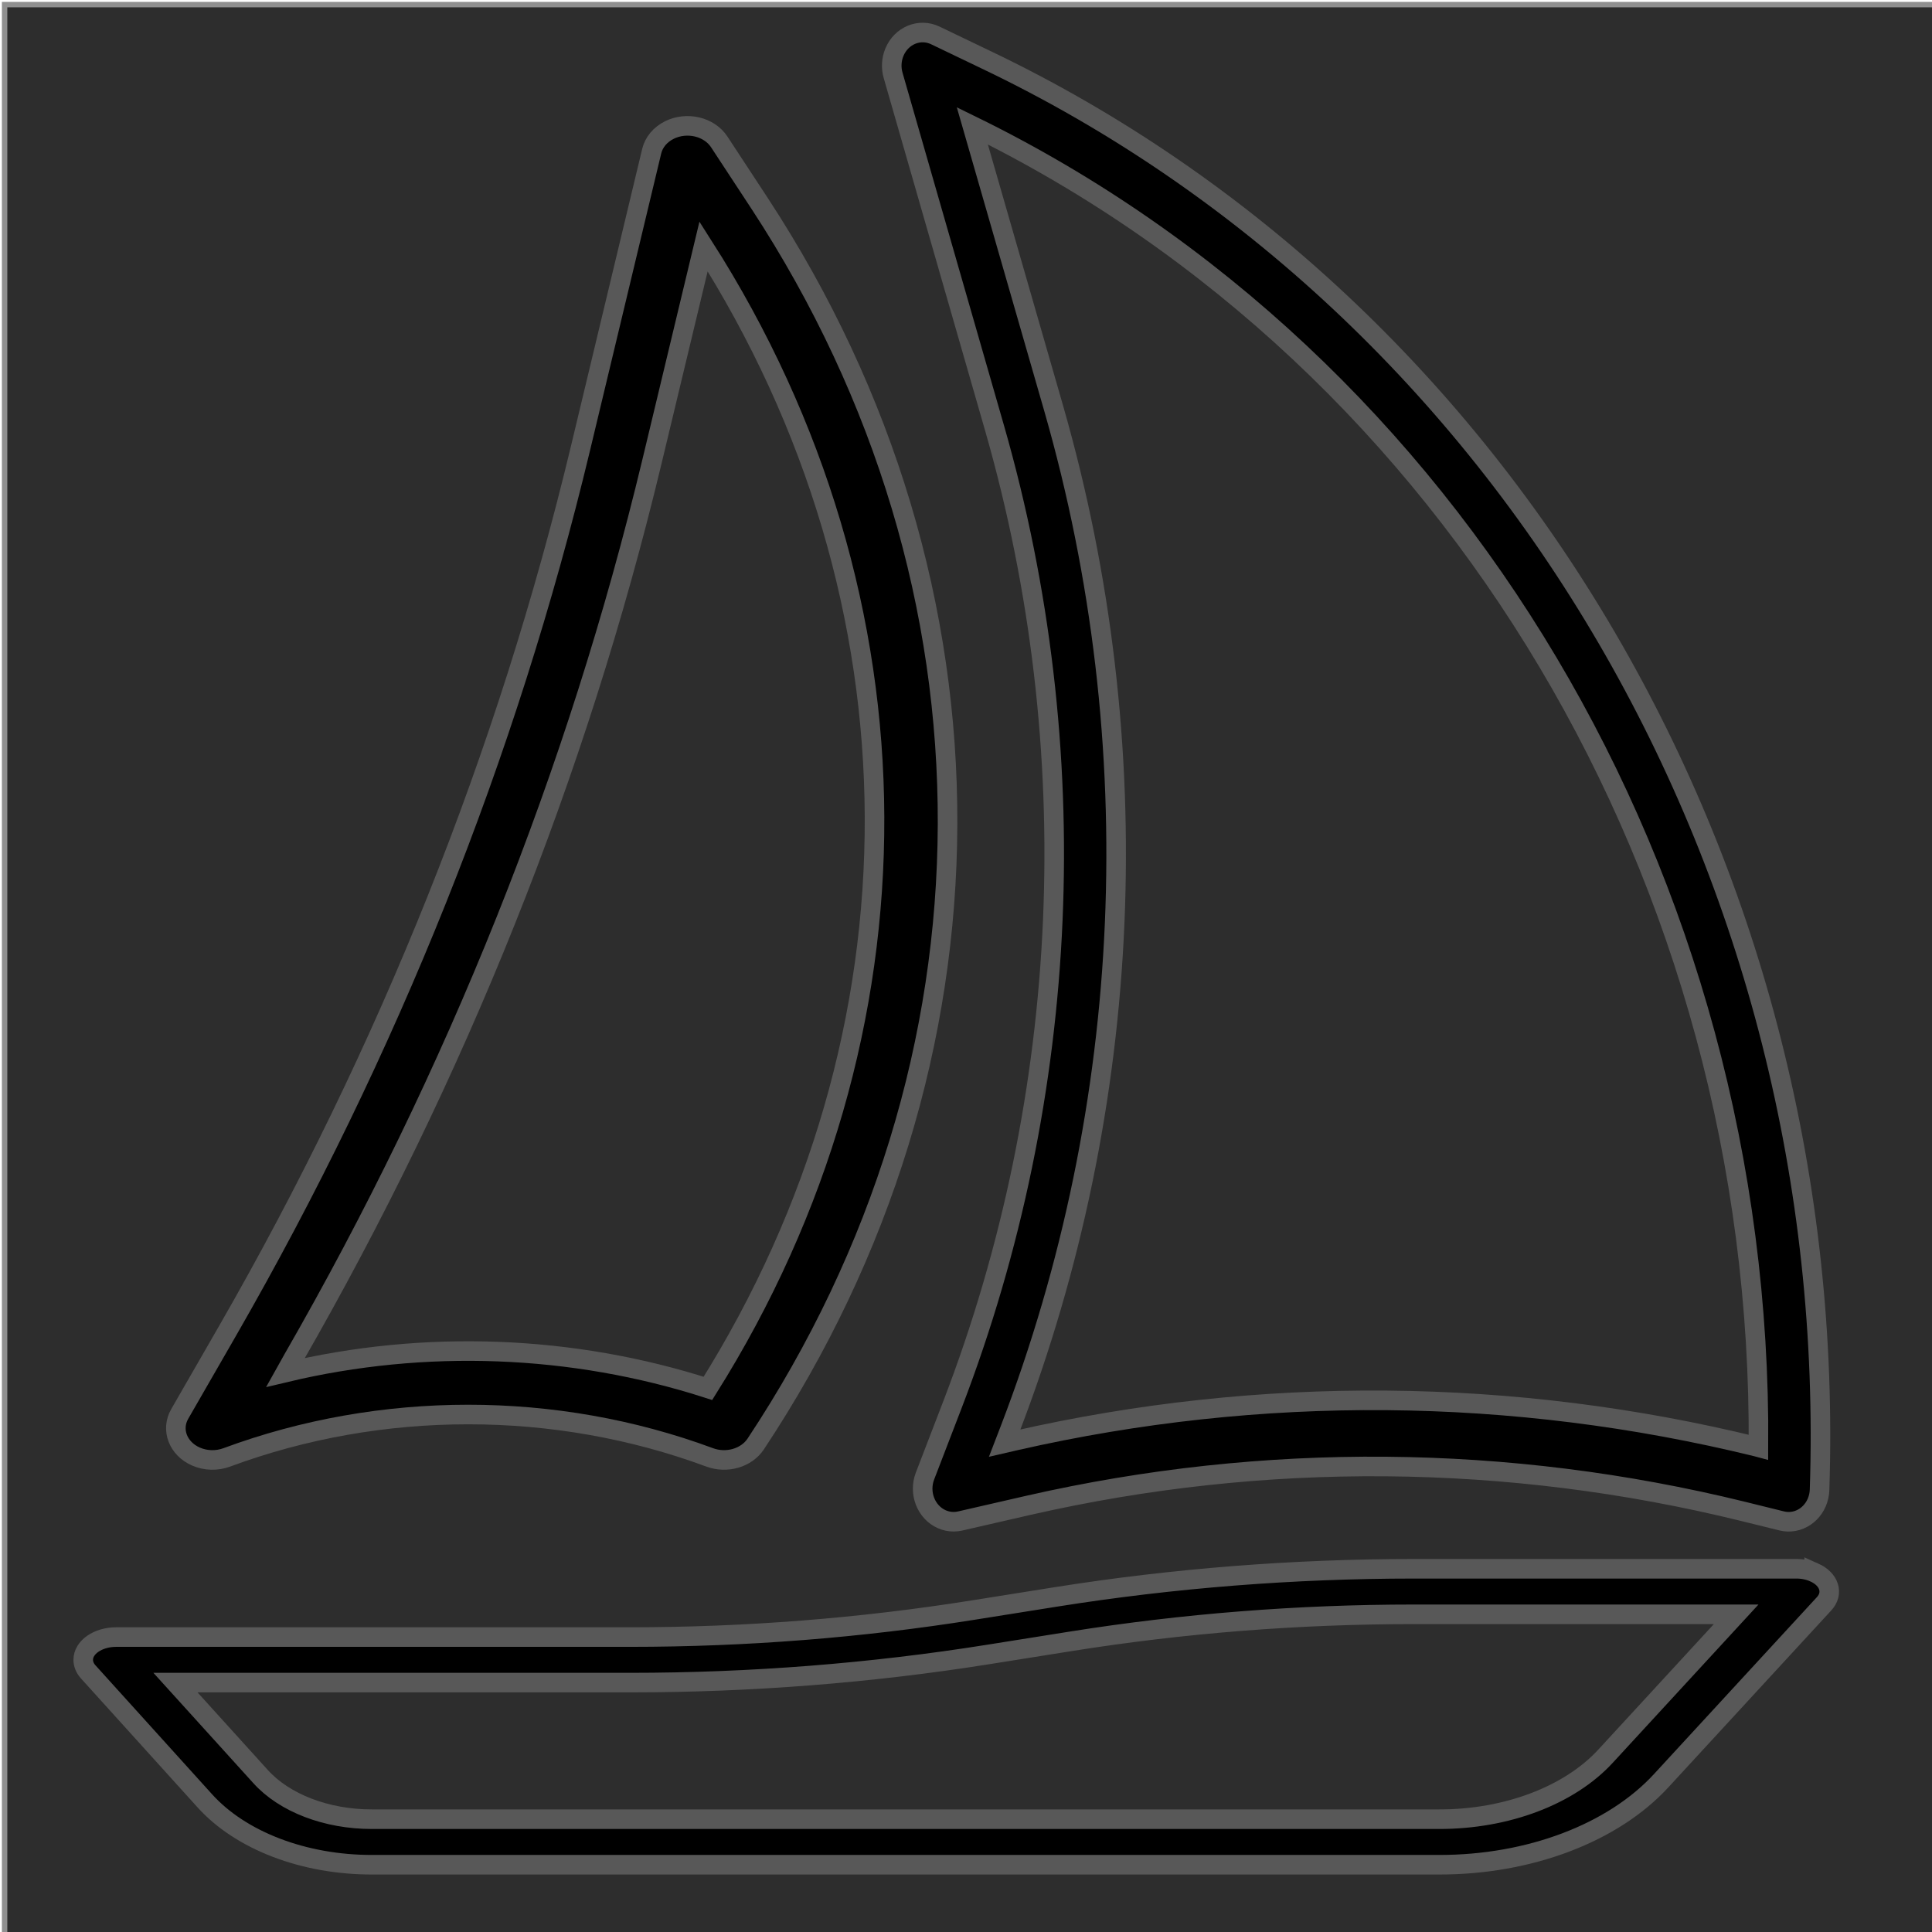 <?xml version="1.0" encoding="UTF-8" standalone="no"?>
<svg
   xmlns:dc="http://purl.org/dc/elements/1.1/"
   xmlns:cc="http://creativecommons.org/ns#"
   xmlns:rdf="http://www.w3.org/1999/02/22-rdf-syntax-ns#"
   xmlns:svg="http://www.w3.org/2000/svg"
   xmlns="http://www.w3.org/2000/svg"
   xmlns:xlink="http://www.w3.org/1999/xlink"
   xmlns:sodipodi="http://sodipodi.sourceforge.net/DTD/sodipodi-0.dtd"
   xmlns:inkscape="http://www.inkscape.org/namespaces/inkscape"
   version="1.1"
   id="Capa_1"
   x="0px"
   y="0px"
   viewBox="0 0 464.007 464.007"
   style="enable-background:new 0 0 464.007 464.007;"
   xml:space="preserve"
   sodipodi:docname="pypilot.svg"
   inkscape:version="1.0 (4035a4fb49, 2020-05-01)"><defs
   id="defs53"><linearGradient
     id="linearGradient901"
     inkscape:collect="always"><stop
       id="stop897"
       offset="0"
       style="stop-color:#9a9a9a;stop-opacity:1;" /><stop
       id="stop899"
       offset="1"
       style="stop-color:#9a9a9a;stop-opacity:0;" /></linearGradient><filter
     id="filter864"
     inkscape:label="Invert"
     style="color-interpolation-filters:sRGB;"><feColorMatrix
       id="feColorMatrix862"
       result="color2"
       values="-1 0 0 0 1 0 -1 0 0 1 0 0 -1 0 1 -0.21 -0.72 -0.07 2 0 " /></filter><filter
     id="filter868"
     inkscape:label="Invert"
     style="color-interpolation-filters:sRGB;"><feColorMatrix
       id="feColorMatrix866"
       result="color2"
       values="-1 0 0 0 1 0 -1 0 0 1 0 0 -1 0 1 -0.21 -0.72 -0.07 2 0 " /></filter><filter
     id="filter872"
     inkscape:label="Invert"
     style="color-interpolation-filters:sRGB;"><feColorMatrix
       id="feColorMatrix870"
       result="color2"
       values="-1 0 0 0 1 0 -1 0 0 1 0 0 -1 0 1 -0.21 -0.72 -0.07 2 0 " /></filter><filter
     id="filter876"
     inkscape:label="Invert"
     style="color-interpolation-filters:sRGB;"><feColorMatrix
       id="feColorMatrix874"
       result="color2"
       values="-1 0 0 0 1 0 -1 0 0 1 0 0 -1 0 1 -0.21 -0.72 -0.07 2 0 " /></filter><filter
     id="filter880"
     inkscape:label="Invert"
     style="color-interpolation-filters:sRGB;"><feColorMatrix
       id="feColorMatrix878"
       result="color2"
       values="-1 0 0 0 1 0 -1 0 0 1 0 0 -1 0 1 -0.21 -0.72 -0.07 2 0 " /></filter><filter
     id="filter884"
     inkscape:label="Invert"
     style="color-interpolation-filters:sRGB;"><feColorMatrix
       id="feColorMatrix882"
       result="color2"
       values="-1 0 0 0 1 0 -1 0 0 1 0 0 -1 0 1 -0.21 -0.72 -0.07 2 0 " /></filter><filter
     id="filter888"
     inkscape:label="Invert"
     style="color-interpolation-filters:sRGB;"><feColorMatrix
       id="feColorMatrix886"
       result="color2"
       values="-1 0 0 0 1 0 -1 0 0 1 0 0 -1 0 1 -0.21 -0.72 -0.07 2 0 " /></filter><filter
     id="filter892"
     inkscape:label="Invert"
     style="color-interpolation-filters:sRGB;"><feColorMatrix
       id="feColorMatrix890"
       result="color2"
       values="-1 0 0 0 1 0 -1 0 0 1 0 0 -1 0 1 -0.21 -0.72 -0.07 2 0 " /></filter><filter
     id="filter896"
     inkscape:label="Invert"
     style="color-interpolation-filters:sRGB;"><feColorMatrix
       id="feColorMatrix894"
       result="color2"
       values="-1 0 0 0 1 0 -1 0 0 1 0 0 -1 0 1 -0.21 -0.72 -0.07 2 0 " /></filter><filter
     id="filter900"
     inkscape:label="Invert"
     style="color-interpolation-filters:sRGB;"><feColorMatrix
       id="feColorMatrix898"
       result="color2"
       values="-1 0 0 0 1 0 -1 0 0 1 0 0 -1 0 1 -0.21 -0.72 -0.07 2 0 " /></filter><filter
     id="filter904"
     inkscape:label="Invert"
     style="color-interpolation-filters:sRGB;"><feColorMatrix
       id="feColorMatrix902"
       result="color2"
       values="-1 0 0 0 1 0 -1 0 0 1 0 0 -1 0 1 -0.21 -0.72 -0.07 2 0 " /></filter><filter
     id="filter908"
     inkscape:label="Invert"
     style="color-interpolation-filters:sRGB;"><feColorMatrix
       id="feColorMatrix906"
       result="color2"
       values="-1 0 0 0 1 0 -1 0 0 1 0 0 -1 0 1 -0.21 -0.72 -0.07 2 0 " /></filter><filter
     id="filter912"
     inkscape:label="Invert"
     style="color-interpolation-filters:sRGB;"><feColorMatrix
       id="feColorMatrix910"
       result="color2"
       values="-1 0 0 0 1 0 -1 0 0 1 0 0 -1 0 1 -0.21 -0.72 -0.07 2 0 " /></filter><filter
     id="filter916"
     inkscape:label="Invert"
     style="color-interpolation-filters:sRGB;"><feColorMatrix
       id="feColorMatrix914"
       result="color2"
       values="-1 0 0 0 1 0 -1 0 0 1 0 0 -1 0 1 -0.21 -0.72 -0.07 2 0 " /></filter><filter
     id="filter920"
     inkscape:label="Invert"
     style="color-interpolation-filters:sRGB;"><feColorMatrix
       id="feColorMatrix918"
       result="color2"
       values="-1 0 0 0 1 0 -1 0 0 1 0 0 -1 0 1 -0.21 -0.72 -0.07 2 0 " /></filter><filter
     id="filter924"
     inkscape:label="Invert"
     style="color-interpolation-filters:sRGB;"><feColorMatrix
       id="feColorMatrix922"
       result="color2"
       values="-1 0 0 0 1 0 -1 0 0 1 0 0 -1 0 1 -0.21 -0.72 -0.07 2 0 " /></filter><filter
     id="filter928"
     inkscape:label="Invert"
     style="color-interpolation-filters:sRGB;"><feColorMatrix
       id="feColorMatrix926"
       result="color2"
       values="-1 0 0 0 1 0 -1 0 0 1 0 0 -1 0 1 -0.21 -0.72 -0.07 2 0 " /></filter><linearGradient
     gradientUnits="userSpaceOnUse"
     y2="412.311"
     x2="481.266"
     y1="412.311"
     x1="-21.945"
     id="linearGradient903"
     xlink:href="#linearGradient901"
     inkscape:collect="always" /><linearGradient
     gradientUnits="userSpaceOnUse"
     y2="190.43"
     x2="246.111"
     y1="190.43"
     x1="23.698"
     id="linearGradient905"
     xlink:href="#linearGradient901"
     inkscape:collect="always" /><linearGradient
     gradientUnits="userSpaceOnUse"
     y2="234.213"
     x2="511.512"
     y1="234.213"
     x1="-45.296"
     id="linearGradient907"
     xlink:href="#linearGradient901"
     inkscape:collect="always" /></defs><sodipodi:namedview
   inkscape:document-rotation="0"
   pagecolor="#ffffff"
   bordercolor="#666666"
   borderopacity="1"
   objecttolerance="10"
   gridtolerance="10"
   guidetolerance="10"
   inkscape:pageopacity="0"
   inkscape:pageshadow="2"
   inkscape:window-width="1920"
   inkscape:window-height="1011"
   id="namedview51"
   showgrid="false"
   inkscape:zoom="1.2800879"
   inkscape:cx="232.00349"
   inkscape:cy="277.0441"
   inkscape:window-x="-9"
   inkscape:window-y="-9"
   inkscape:window-maximized="1"
   inkscape:current-layer="Capa_1" />
<g
   inkscape:label="Background"
   id="layer1"
   inkscape:groupmode="layer"><rect
     y="1.105"
     x="1.105"
     height="466.217"
     width="464.007"
     id="rect930"
     style="font-variation-settings:normal;display:inline;opacity:1;vector-effect:none;fill:#2d2d2d;fill-opacity:1;fill-rule:evenodd;stroke:#909090;stroke-width:1.3;stroke-linecap:butt;stroke-linejoin:miter;stroke-miterlimit:4;stroke-dasharray:none;stroke-dashoffset:0;stroke-opacity:1;stop-color:#000000;stop-opacity:1" /></g><g
   inkscape:label="Jib"
   style="display:inline;stroke:#585858;stroke-width:4.7;stroke-miterlimit:4;stroke-dasharray:none;stroke-opacity:1;filter:url(#filter928)"
   id="g6">
	<g
   inkscape:label="Jib"
   style="display:inline;stroke:#585858;stroke-width:4.7;stroke-miterlimit:4;stroke-dasharray:none;stroke-opacity:1"
   id="g4">
		<path
   style="display:inline;stroke:#585858;stroke-width:4.7;stroke-miterlimit:4;stroke-dasharray:none;stroke-opacity:1"
   d="M 236.598,14.249 224.639,8.51 c -3.743,-1.797 -8.138,-0.007 -9.818,3.998 -0.739,1.761 -0.853,3.75 -0.321,5.595 l 24.385,84.788 c 22.082,77.025 18.512,159.861 -10.102,234.384 l -6.626,17.223 c -1.563,4.058 0.245,8.704 4.038,10.377 0.899,0.396 1.862,0.6 2.833,0.599 0.522,9.9e-4 1.042,-0.058 1.552,-0.175 l 16.556,-3.799 c 56.531,-12.872 115.008,-12.379 171.342,1.447 l 9.426,2.329 c 3.996,0.99 7.987,-1.674 8.911,-5.951 0.109,-0.505 0.172,-1.018 0.188,-1.536 C 441.937,210.256 362.63,74.306 236.598,14.249 Z m 7.45,331.707 -2.756,0.636 1.255,-3.259 C 272.465,265.396 276.195,178.769 253.102,98.219 L 233.522,30.216 C 349.408,86.944 423.342,211.221 422.327,347.579 l -0.483,-0.129 c -58.46,-14.324 -119.135,-14.835 -177.797,-1.494 z"
   id="path2" />
	</g>
</g>
<g
   inkscape:label="Main"
   style="display:inline;stroke:#585858;stroke-width:4.7;stroke-miterlimit:4;stroke-dasharray:none;stroke-opacity:1;filter:url(#filter924)"
   id="g12">
	<g
   inkscape:label="Main"
   style="display:inline;stroke:#585858;stroke-width:4.7;stroke-miterlimit:4;stroke-dasharray:none;stroke-opacity:1"
   id="g10">
		<path
   style="display:inline;stroke:#585858;stroke-width:4.7;stroke-miterlimit:4;stroke-dasharray:none;stroke-opacity:1"
   d="m 182.458,48.883 -9.725,-14.814 c -2.406,-3.658 -7.768,-4.927 -11.976,-2.836 -2.18,1.083 -3.721,2.926 -4.235,5.063 L 139.408,107.695 C 121.785,181.197 93.308,252.412 54.685,319.571 l -11.524,20.024 c -2.168,3.768 -0.409,8.35 3.927,10.234 2.311,1.004 5.013,1.072 7.387,0.186 37.041,-13.723 78.919,-13.723 115.96,0 4.081,1.519 8.825,0.151 11.05,-3.189 61.107,-92.134 61.477,-205.509 0.974,-297.943 z M 170.021,333.447 C 137.497,322.981 102.016,321.641 68.57,329.617 l 1.817,-3.25 C 109.682,258.041 138.657,185.587 156.593,110.807 l 12.384,-51.634 c 54.373,85.236 54.766,188.727 1.044,274.274 z"
   id="path8" />
	</g>
</g>
<g
   inkscape:label="Hull"
   style="display:inline;stroke:#585858;stroke-width:4.7;stroke-miterlimit:4;stroke-dasharray:none;stroke-opacity:1;filter:url(#filter920)"
   id="g18">
	<g
   inkscape:label="Hull"
   style="display:inline;stroke:#585858;stroke-width:4.7;stroke-miterlimit:4;stroke-dasharray:none;stroke-opacity:1"
   id="g16">
		<path
   style="display:inline;stroke:#585858;stroke-width:4.7;stroke-miterlimit:4;stroke-dasharray:none;stroke-opacity:1"
   d="m 435.707,377.644 c -1.287,-0.573 -2.786,-0.877 -4.317,-0.873 h -91.853 c -28.936,0.006 -57.777,2.275 -85.975,6.763 l -19.779,3.149 c -27.018,4.308 -54.655,6.486 -82.383,6.49 H 27.901 c -4.369,0 -7.912,2.448 -7.912,5.468 0,1.024 0.416,2.029 1.203,2.898 l 27.936,30.892 c 8.636,9.62 23.873,15.456 40.254,15.419 h 256.224 c 21.648,0.045 41.814,-7.594 53.403,-20.23 l 39.059,-42.418 c 2.368,-2.538 1.311,-5.921 -2.361,-7.558 z m -50.054,44.082 c -8.685,9.483 -23.809,15.219 -40.048,15.189 H 89.381 c -10.92,0.023 -21.077,-3.867 -26.836,-10.279 L 42.141,404.11 H 151.4 c 28.936,-0.006 57.777,-2.275 85.975,-6.763 l 19.779,-3.149 c 27.018,-4.308 54.655,-6.486 82.383,-6.49 h 77.438 z"
   id="path14" />
	</g>
</g>















</svg>
